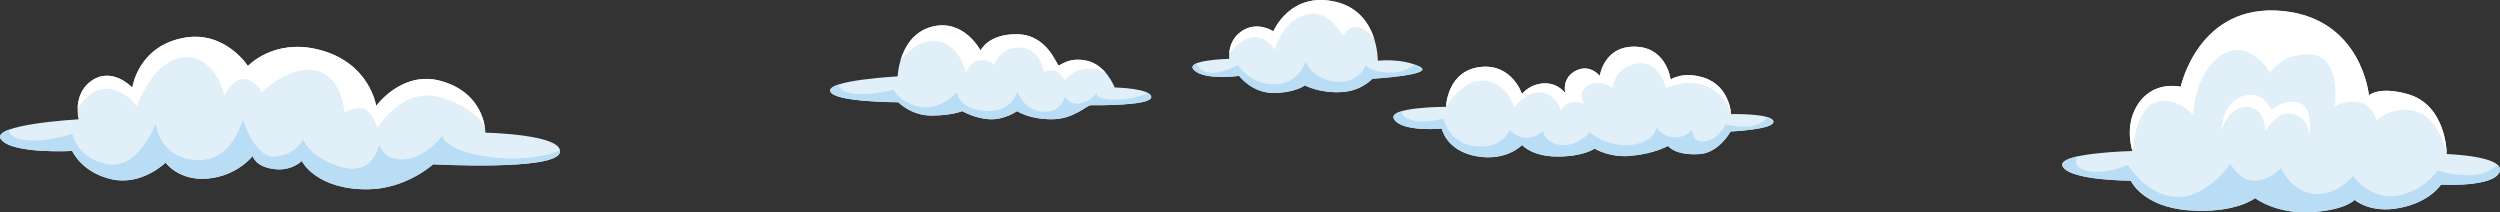 <?xml version="1.0" encoding="UTF-8"?>
<svg id="Calque_2" data-name="Calque 2" xmlns="http://www.w3.org/2000/svg" viewBox="0 0 2458.53 208.84">
  <rect x="0" y="0" width="2458.53" height="208.84" fill="#333333" stroke="none"/>
  <defs>
    <style>
      .cls-1 {
        fill: #b9ddf5;
      }

      .cls-1, .cls-2, .cls-3 {
        stroke-width: 0px;
      }

      .cls-2 {
        fill: #e1eff8;
      }

      .cls-3 {
        fill: #fff;
      }
    </style>
  </defs>
  <g id="nuages">
    <g>
      <path class="cls-2" d="M882.76,75.14s-69.08,3.63-66.31,14.54c2.76,10.9,67.01,10.9,67.01,10.9,0,0,12.43,13.08,32.47,13.08s30.39-4.36,30.39-4.36c0,0,12.43,7.27,26.94,7.99,14.51.73,26.94-7.99,26.94-7.99,0,0,11.74,7.99,33.85,7.99s34.54-13.81,38.68-13.81,59.41.73,59.41-8-35.92-9.45-35.92-9.45c0,0-8.29-21.8-26.94-26.17-18.65-4.36-26.25,5.09-28.32,4.36-2.07-.73-11.05-29.8-40.07-30.53-29.01-.73-36.61,15.99-36.61,15.99,0,0-16.58-31.98-48.35-23.26-31.78,8.72-33.16,48.7-33.16,48.7Z"/>
      <path class="cls-3" d="M1069.27,59.87c-18.65-4.36-26.25,5.09-28.32,4.36-2.07-.73-11.05-29.8-40.07-30.53-29.01-.73-36.61,15.99-36.61,15.99,0,0-16.58-31.98-48.35-23.26-18.53,5.09-26.71,20.79-30.33,33.01,5.94-7.95,16.88-18.78,32.57-19.04,24.81-.4,31.69,30.93,31.69,30.93,0,0,4.2-10.85,13.74-12.05,9.54-1.21,13.74,4.82,13.74,4.82,0,0,6.49-18.48,26.34-17.27,19.85,1.21,22.91,24.1,22.91,24.1,0,0,4.58-2.41,10.31-1.61,5.73.8,10.31,9.64,10.31,9.64,0,0,8.02-11.25,22.14-11.25,7.96,0,14.1,2.04,17.95,3.82-4.32-5.02-10.26-9.86-18.02-11.67Z"/>
      <path class="cls-1" d="M1078.5,91.42s-6.49,9.24-17.18,10.44c-10.69,1.21-14.13-7.23-14.13-7.23,0,0-2.29,16.07-21.38,15.26-19.09-.8-25.2-19.68-25.2-19.68,0,0-5.34,20.89-32.07,18.88-26.72-2.01-27.49-18.48-27.49-18.48,0,0-15.65,18.08-35.89,14.46-20.23-3.62-26.34-16.87-26.34-16.87,0,0-26.34,7.23-43.9,3.21-6.23-1.42-9.3-4.62-10.71-8.15-5.23,1.78-8.41,3.9-7.77,6.4,2.76,10.9,67.01,10.9,67.01,10.9,0,0,12.43,13.08,32.47,13.08s30.39-4.36,30.39-4.36c0,0,12.43,7.27,26.94,8,14.51.73,26.94-8,26.94-8,0,0,11.74,8,33.85,8s34.54-13.81,38.68-13.81,59.41.73,59.41-7.99c0-1.49-1.07-2.74-2.8-3.8-7.02,2.76-18.35,6.16-31.73,6.16-22.52,0-19.09-6.43-19.09-6.43Z"/>
      <g>
        <path class="cls-2" d="M2097.09,148.52s-76.62,1.72-68.47,15.44c8.15,13.72,66.84,13.72,66.84,13.72,0,0,11.41,25.73,57.06,29.16,45.64,3.43,65.21-12.01,65.21-12.01,0,0,20.95,16.37,57.06,13.72,32.58-2.39,40.75-12.01,40.75-12.01,0,0,15.24,13.83,44.94,7.82,29.7-6.01,39.98-22.83,39.98-22.83,0,0,51.97,3,57.68-12.62,5.71-15.62-51.97-17.43-51.97-17.43,0,0,0-48.07-38.27-58.89-28.64-8.1-38.27,1.2-38.27,1.2,0,0-6.85-75.12-84.53-82.93-83.14-8.36-100.52,74.51-100.52,74.51,0,0-27.99-7.21-43.41,19.23-12.1,20.74-4.09,43.91-4.09,43.91Z"/>
        <path class="cls-3" d="M2184.37,128.87s.77-28.34,21.45-34.47c20.68-6.13,27.58,13.79,27.58,13.79,0,0,14.56-12.26,28.34-6.89,13.79,5.36,9.19,32.17,9.19,32.17,0,0,0-17.62-16.09-21.45-16.09-3.83-26.81,16.85-26.81,16.85,0,0-.77-24.51-19.15-23.75-18.39.77-24.51,23.75-24.51,23.75Z"/>
        <path class="cls-3" d="M2367.9,92.59c-28.64-8.1-38.27,1.2-38.27,1.2,0,0-6.85-75.12-84.53-82.93-83.14-8.36-100.52,74.51-100.52,74.51,0,0-27.99-7.21-43.41,19.23-12.1,20.74-4.09,43.91-4.09,43.91,0,0,2.85-40.85,22.57-47.96,19.72-7.11,37.19,12.45,37.19,12.45,0,0,.56-40.32,27.61-58.69,27.05-18.38,47.9,17.19,47.9,17.19,0,0,11.83-20.16,41.13-17.79,29.3,2.37,22.54,50.99,22.54,50.99,0,0,11.27-7.11,24.23-4.15,12.96,2.96,16.9,17.79,16.9,17.79,0,0,17.47-16.01,40.01-8.3,22.54,7.71,28.99,41.44,28.99,41.44,0,0,0-48.07-38.27-58.89Z"/>
        <path class="cls-1" d="M2458.13,168.9c.99-2.71.04-5-2.15-6.94-4.53,4.46-12.63,9.98-25.28,10.33-21.41.59-33.25-4.74-33.25-4.74,0,0-13.52,20.16-40.01,24.9-26.48,4.74-43.39-19.56-43.39-19.56,0,0-15.78,20.16-38.32,17.79-22.54-2.37-32.68-25.49-32.68-25.49,0,0-9.02,11.26-24.79,12.45-15.78,1.19-24.79-16.6-24.79-16.6,0,0-23.1,33.79-52.97,32.61-29.86-1.19-47.9-31.42-47.9-31.42,0,0-25.36,11.26-43.39,4.74-9.1-3.29-8.58-8.69-5.84-13.24-10.49,2.29-17.54,5.57-14.77,10.24,8.15,13.72,66.84,13.72,66.84,13.72,0,0,11.41,25.73,57.06,29.16,45.64,3.43,65.21-12.01,65.21-12.01,0,0,20.95,16.37,57.06,13.72,32.58-2.39,40.75-12.01,40.75-12.01,0,0,15.24,13.83,44.94,7.82,29.7-6.01,39.98-22.83,39.98-22.83,0,0,51.97,3,57.68-12.62Z"/>
      </g>
      <g>
        <path class="cls-2" d="M1208.85,57.86s-45.15.93-34.53,11.18c10.62,10.25,44.27,5.59,44.27,5.59,0,0,12.39,16.77,33.64,16.77s30.99-7.45,30.99-7.45c0,0,14.82,8.12,37.18,6.52,18.93-1.35,29.22-13.04,29.22-13.04,0,0,63.74-3.73,46.04-12.11-17.71-8.38-40.73-5.59-40.73-5.59,0,0,.89-47.51-40.72-57.75-45.37-11.17-61.97,28.88-61.97,28.88,0,0-13.88-9.46-28.33-1.86-17.71,9.31-15.05,28.88-15.05,28.88Z"/>
        <path class="cls-3" d="M1314.21,1.97c-45.37-11.17-61.97,28.88-61.97,28.88,0,0-13.88-9.46-28.33-1.86-11.99,6.31-14.64,17.3-15.1,23.75,3.68-4.82,11.59-13.66,21.49-15.82,13.77-3,23.27,11.99,23.27,11.99,0,0,7.12-27.98,30.39-34.48,23.27-6.5,36.57,20.99,36.57,20.99,0,0,6.17-10.99,16.15-8.49,5.83,1.46,11.32,6.51,14.99,12.15-4.31-14.17-14.3-31.4-37.45-37.1Z"/>
        <path class="cls-1" d="M1395.66,65.31c-1.45-.69-2.95-1.27-4.45-1.82-5.51,4.35-13.99,8.67-25.56,7.9-22.32-1.5-22.32-7.99-22.32-7.99,0,0-6.17,18.99-29.44,16.99-23.27-2-29.92-19.99-29.92-19.99,0,0-6.65,22.98-31.34,22.48-24.69-.5-35.14-18.99-35.14-18.99,0,0-20.42,11.49-32.77,6.5-4.62-1.87-6.85-5-7.82-8.19-3.97,1.62-5.69,3.82-2.56,6.84,10.62,10.25,44.27,5.59,44.27,5.59,0,0,12.39,16.77,33.64,16.77s30.99-7.45,30.99-7.45c0,0,14.82,8.12,37.18,6.52,18.93-1.35,29.22-13.04,29.22-13.04,0,0,63.74-3.73,46.04-12.11Z"/>
      </g>
      <g>
        <path class="cls-2" d="M1422.09,105.03s-59.45,0-50.96,12.51c8.49,12.51,46.71,8.94,46.71,8.94,0,0,4.34,21.79,34.07,27.15,29.72,5.36,44.92-11.07,44.92-11.07,0,0,9.52,11.4,35,11.4s36.34-7.83,36.34-7.83c0,0,14.68,9.18,35.67,7.15,23.85-2.31,36.52-9.83,36.52-9.83,0,0,6.68,9.83,31.42,8.04,18.66-1.35,30.14-22.18,30.14-22.18,0,0,43.75-1.94,42.05-9.99-1.7-8.04-41.61-7.15-41.61-7.15,0,0-1.2-27.8-27.07-35.88-20.54-6.42-32.38,1.92-32.38,1.92,0,0-3.57-29.95-32.27-32.17-33.15-2.56-37.37,28.59-37.37,28.59,0,0-9.33-11.78-22.83-5.44-15.08,7.09-11.15,22.42-11.15,22.42,0,0-8.67-12.76-26.33-8.94-10.94,2.37-16.14,9.83-16.14,9.83,0,0-9.5-28.99-39.07-26.81-34.75,2.56-35.67,39.32-35.67,39.32Z"/>
        <path class="cls-3" d="M1675.28,76.3c-20.54-6.42-32.38,1.92-32.38,1.92,0,0-3.57-29.95-32.27-32.17-33.15-2.56-37.37,28.59-37.37,28.59,0,0-9.33-11.78-22.83-5.44-15.08,7.09-11.15,22.42-11.15,22.42,0,0-8.67-12.76-26.33-8.94-10.94,2.37-16.14,9.83-16.14,9.83,0,0-9.5-28.99-39.07-26.81-34.74,2.56-35.67,39.32-35.67,39.32,0,0,16.21-28.02,38.29-25.7,22.09,2.32,28.71,26.03,28.71,26.03,0,0,12.81-16.27,27.39-14.41,14.58,1.86,18.55,17.66,18.55,17.66,0,0,2.65-6.51,9.28-7.9,6.63-1.39,13.69,1.39,13.69,1.39,0,0-8.39-11.15,3.98-18.13,12.37-6.97,23.85,2.79,23.85,2.79,0,0,1.33-20.45,23.85-24.17,22.53-3.72,28.71,24.17,28.71,24.17,0,0,21.2-10.69,41.08-1.39,19.88,9.3,22.88,26.8,22.88,26.8,0,0-1.2-27.8-27.07-35.88Z"/>
        <path class="cls-1" d="M1738.47,115.33c-1.49,2.03-3.99,4.24-8.2,6.3-12.37,6.04-31.8.93-33.13.93s-4.86,13.48-19.44,16.27c-14.58,2.79-13.69-11.62-13.69-11.62,0,0-4.42,7.44-16.34,7.9-11.93.46-18.55-9.76-18.55-9.76,0,0-1.77,14.87-25.62,17.2-23.85,2.32-40.2-12.55-40.2-12.55,0,0-11.04,13.94-27.83,12.55-16.78-1.39-18.11-13.94-18.11-13.94,0,0-4.86,6.51-15.46,6.97-10.6.46-17.23-7.9-17.23-7.9,0,0-6.63,18.59-33.13,16.27-26.5-2.32-32.24-27.42-32.24-27.42,0,0-17.67,5.58-31.8,1.39-6.75-2-9.15-5.37-9.83-8.36-5.78,1.83-8.98,4.39-6.54,7.99,8.49,12.51,46.71,8.94,46.71,8.94,0,0,4.34,21.79,34.07,27.15,29.72,5.36,44.92-11.07,44.92-11.07,0,0,9.52,11.4,35,11.4s36.34-7.83,36.34-7.83c0,0,14.68,9.18,35.67,7.15,23.85-2.31,36.52-9.83,36.52-9.83,0,0,6.68,9.83,31.42,8.04,18.66-1.35,30.14-22.18,30.14-22.18,0,0,43.75-1.94,42.05-9.99-.36-1.7-2.45-3-5.5-4Z"/>
      </g>
      <g>
        <path class="cls-2" d="M77.23,117.34S-9.95,122.26.94,137c10.9,14.74,70.06,11.47,70.06,11.47,0,0,9.34,21.29,38.92,27.85,29.58,6.55,52.93-16.38,52.93-16.38,0,0,12.96,18.28,41.56,15.67,29.07-2.66,44.07-22.22,44.07-22.22,0,0,2.64,11.52,23.35,13.1,15.83,1.21,24.91-8.19,24.91-8.19,0,0,14.03,28.5,65.39,27.85,37.36-.47,63.83-24.57,63.83-24.57,0,0,119.87,6.55,124.54-11.47,4.67-18.02-73.17-19.66-73.17-19.66,0,0,.37-38.53-43.59-50.78-38.57-10.75-63.83,24.57-63.83,24.57,0,0-6.13-43.16-57.29-55.62-43.93-10.7-68.81,16.31-68.81,16.31,0,0-22.29-34.8-62.27-27.85-45.94,7.99-51.37,49.14-51.37,49.14,0,0-19.84-21.34-40.48-6.55-18.45,13.22-12.45,37.67-12.45,37.67Z"/>
        <path class="cls-3" d="M476.87,125.34c-1.62-10.88-9.04-36.18-43.14-45.68-38.57-10.75-63.83,24.57-63.83,24.57,0,0-6.13-43.16-57.29-55.62-43.93-10.7-68.81,16.31-68.81,16.31,0,0-22.29-34.8-62.27-27.85-45.94,7.99-51.37,49.14-51.37,49.14,0,0-19.84-21.34-40.48-6.55-10.36,7.43-13.01,18.4-13.35,26.59,5.66-8.06,15.54-19.03,27.38-19.03,18.71,0,30.91,17.11,30.91,17.11,0,0,15.45-45.35,46.36-47.92,30.91-2.57,39.85,37.65,39.85,37.65,0,0,6.51-15.4,17.89-16.26,11.39-.86,18.71,12.84,18.71,12.84,0,0,26.84-26.53,52.87-21.39,26.03,5.13,28.47,41.08,28.47,41.08,0,0,12.2-5.99,19.52-3.42,7.32,2.57,13.01,18.83,13.01,18.83,0,0,24.4-41.08,61.81-29.95,34.41,10.23,42.65,26.94,43.76,29.56Z"/>
        <path class="cls-1" d="M425.95,161.57s119.87,6.55,124.54-11.47c.18-.71.2-1.38.14-2.04-10.94,4.2-33.27,10.27-65.47,6.76-47.17-5.13-50.43-21.39-50.43-21.39,0,0-13.83,20.54-35.79,23.1-21.96,2.57-26.03-14.55-26.03-14.55,0,0-5.69,31.66-37.41,22.25-31.72-9.41-37.41-27.38-37.41-27.38,0,0-4.88,13.69-26.03,17.11-21.15,3.42-33.35-36.8-33.35-36.8,0,0-9.76,42.79-46.36,40.22-36.6-2.57-39.04-35.94-39.04-35.94,0,0-17.08,45.35-47.17,40.22-30.09-5.13-34.97-29.95-34.97-29.95,0,0-34.97,11.12-54.49,4.28-5.16-1.81-7.46-4.88-8.08-8.42-6.86,2.56-10.44,5.67-7.67,9.41,10.9,14.74,70.06,11.47,70.06,11.47,0,0,9.34,21.29,38.92,27.85,29.58,6.55,52.93-16.38,52.93-16.38,0,0,12.96,18.28,41.56,15.67,29.07-2.66,44.07-22.22,44.07-22.22,0,0,2.64,11.52,23.35,13.1,15.83,1.21,24.91-8.19,24.91-8.19,0,0,14.03,28.5,65.39,27.85,37.36-.47,63.83-24.57,63.83-24.57Z"/>
      </g>
    </g>
  </g>
</svg>